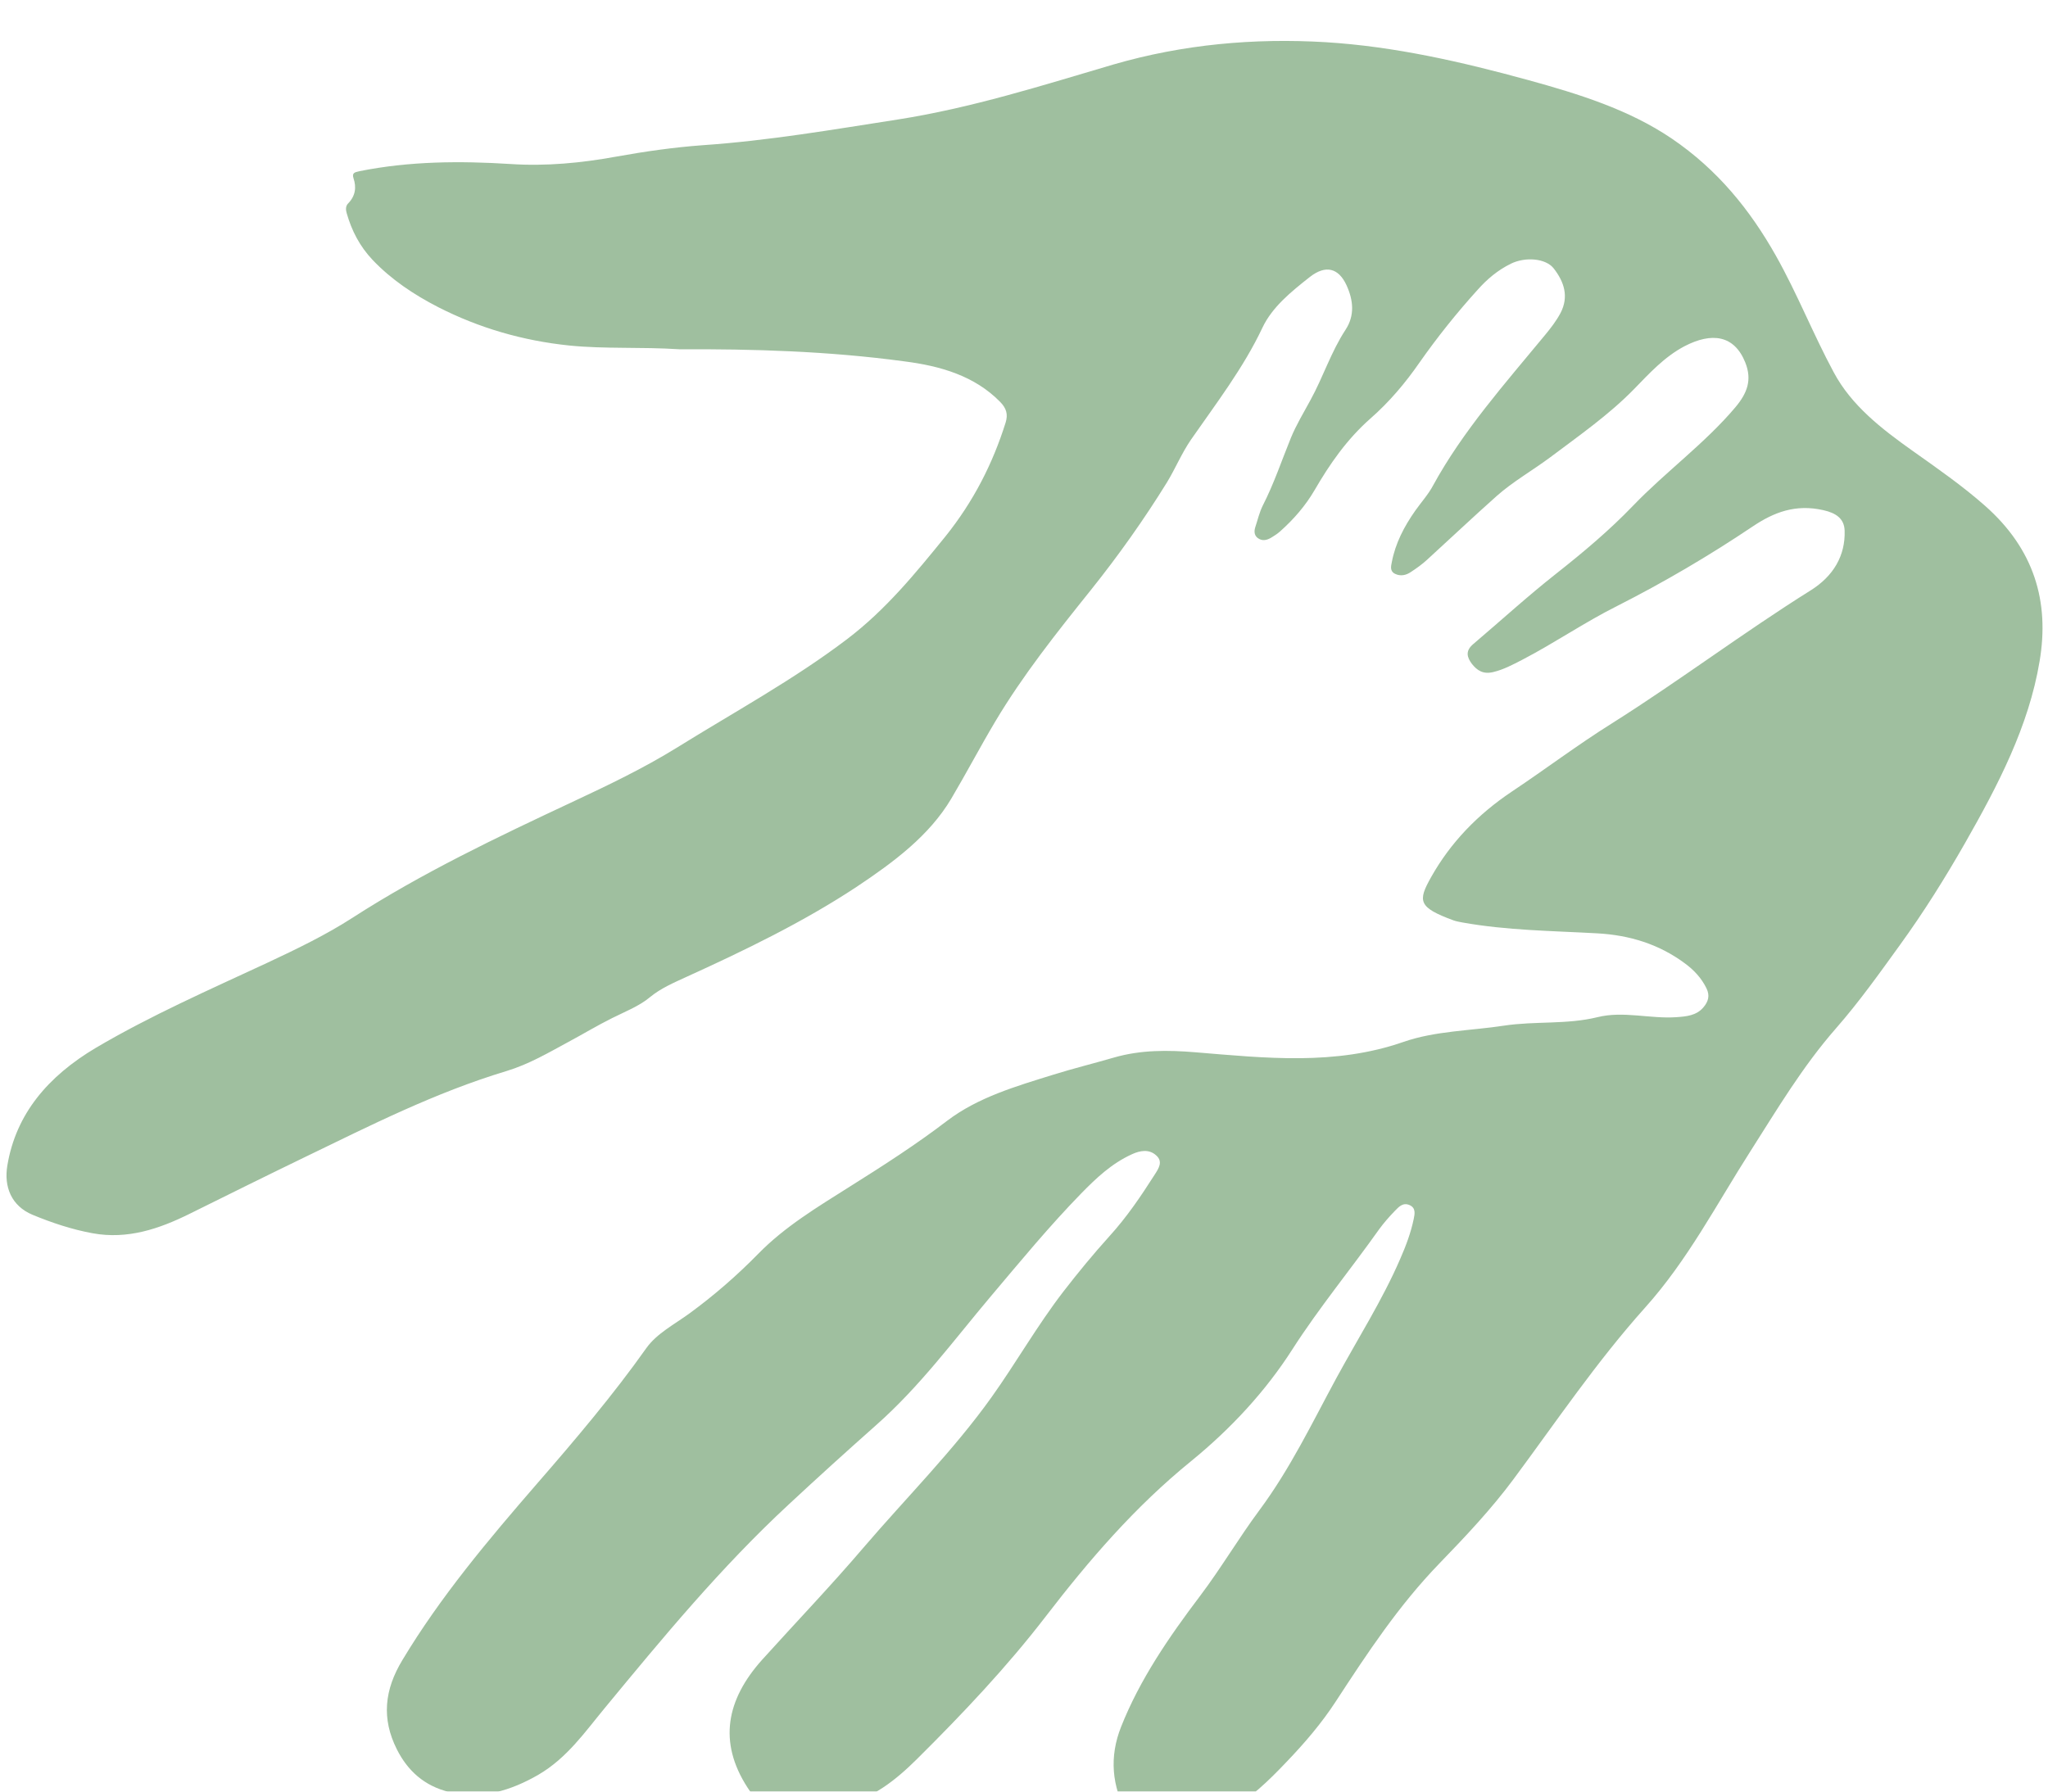 <svg width="200" height="175" viewBox="0 0 200 175" fill="none" xmlns="http://www.w3.org/2000/svg">
<g clip-path="url(#clip0_2_15)">
<g filter="url(#filter0_d_2_15)">
<path d="M66.36 30.117C62.56 29.872 59.08 30.1 55.6 29.75C51.04 29.277 46.78 28.035 42.8 26.005C40.38 24.762 38.2 23.292 36.4 21.402C35.12 20.055 34.34 18.515 33.86 16.835C33.76 16.52 33.74 16.135 33.98 15.89C34.72 15.137 34.82 14.297 34.52 13.405C34.36 12.897 34.62 12.827 35.1 12.722C39.98 11.742 44.9 11.707 49.88 12.022C53.32 12.25 56.78 11.917 60.14 11.305C62.96 10.797 65.76 10.395 68.6 10.185C75.02 9.747 81.3 8.662 87.62 7.682C94.9 6.545 101.8 4.34 108.76 2.292C115.52 0.332 122.46 -0.298 129.48 0.122C136.22 0.542 142.76 2.047 149.22 3.815C154.18 5.18 159.08 6.702 163.26 9.537C167.74 12.582 170.9 16.502 173.42 20.965C175.52 24.692 177.06 28.63 179.08 32.375C180.8 35.595 183.72 37.87 186.78 40.04C189.2 41.755 191.64 43.452 193.84 45.395C198.66 49.647 200.16 54.775 199.18 60.585C198.12 66.955 195.12 72.695 191.88 78.382C189.94 81.777 187.86 85.102 185.54 88.305C183.54 91.07 181.58 93.835 179.3 96.442C176.02 100.187 173.54 104.37 170.92 108.482C167.62 113.645 164.82 119.087 160.64 123.742C155.88 129.062 151.98 134.855 147.8 140.49C145.66 143.377 143.14 146.055 140.6 148.68C136.58 152.827 133.5 157.517 130.44 162.207C129.06 164.325 127.4 166.267 125.6 168.14C123.9 169.925 122.12 171.675 119.88 172.9C117.76 174.037 115.5 175.14 112.84 174.982C111.52 174.912 110.64 174.195 110.1 173.232C108.56 170.467 108.32 167.597 109.48 164.675C111.3 160.072 114.14 155.925 117.2 151.882C119.26 149.152 120.96 146.247 123 143.5C126.02 139.422 128.14 134.977 130.5 130.62C132.6 126.752 135 122.99 136.74 118.965C137.3 117.687 137.78 116.41 138.06 115.062C138.16 114.572 138.28 113.995 137.66 113.715C137 113.417 136.58 113.907 136.22 114.275C135.66 114.852 135.14 115.447 134.68 116.077C131.9 119.997 128.8 123.76 126.22 127.785C123.6 131.88 120.24 135.52 116.34 138.705C110.8 143.202 106.32 148.435 102.12 153.895C98.34 158.812 94.04 163.362 89.58 167.79C87.5 169.855 85.2 171.727 82.02 172.427C80.52 172.76 78.96 173.057 77.42 173.092C75.4 173.145 73.98 172.13 73 170.607C70.12 166.162 70.94 162.015 74.42 158.13C77.72 154.472 81.14 150.902 84.32 147.175C88.5 142.292 93.12 137.672 96.82 132.492C99.24 129.097 101.28 125.492 103.84 122.167C105.26 120.33 106.74 118.527 108.32 116.777C110.04 114.887 111.42 112.84 112.76 110.74C113.14 110.145 113.6 109.48 112.92 108.867C112.22 108.22 111.34 108.377 110.54 108.745C108.54 109.655 107.04 111.09 105.6 112.56C102.46 115.78 99.64 119.21 96.76 122.622C93.14 126.91 89.86 131.407 85.54 135.222C82.66 137.777 79.82 140.35 77.02 142.957C70.36 149.135 64.72 155.977 59.06 162.837C57.12 165.182 55.38 167.72 52.56 169.365C49.94 170.87 47.04 171.815 43.88 171.045C41.42 170.45 39.8 168.945 38.76 166.88C37.24 163.87 37.54 161.052 39.3 158.147C43 151.987 47.66 146.44 52.44 140.927C56.18 136.622 59.86 132.282 63.12 127.68C64.14 126.245 65.88 125.352 67.34 124.285C69.78 122.5 72 120.557 74.06 118.457C76.62 115.832 79.82 113.907 82.98 111.912C86.24 109.865 89.48 107.782 92.5 105.472C95.52 103.18 99.2 102.112 102.86 100.975C104.82 100.362 106.82 99.872 108.8 99.295C111.42 98.542 114.04 98.56 116.76 98.787C123.56 99.347 130.38 100.1 137.06 97.772C140.18 96.687 143.6 96.687 146.9 96.18C149.92 95.725 153 96.092 156 95.357C158.52 94.727 161.12 95.532 163.7 95.357C164.7 95.287 165.64 95.2 166.32 94.43C166.84 93.835 167 93.24 166.64 92.522C166.16 91.542 165.42 90.737 164.5 90.072C162.04 88.252 159.18 87.342 155.98 87.167C151.58 86.922 147.14 86.887 142.78 86.1C142.5 86.047 142.22 85.995 141.96 85.907C138.48 84.63 138.44 84.017 139.76 81.672C141.64 78.33 144.28 75.565 147.66 73.307C150.94 71.12 154.08 68.74 157.44 66.64C164.04 62.475 170.22 57.802 176.84 53.655C179.04 52.272 180.22 50.277 180.14 47.827C180.1 46.672 179.32 46.112 178.06 45.832C175.36 45.22 173.24 46.025 171.16 47.425C166.94 50.26 162.54 52.85 157.92 55.195C154.74 56.787 151.82 58.8 148.66 60.445C147.74 60.917 146.84 61.407 145.8 61.652C144.82 61.88 144.24 61.477 143.74 60.847C143.24 60.182 143.1 59.57 143.86 58.922C146.56 56.63 149.18 54.232 151.98 52.027C154.64 49.927 157.18 47.792 159.48 45.395C162.66 42.087 166.52 39.287 169.48 35.77C170.62 34.405 171.12 33.127 170.44 31.412C169.36 28.717 167.16 28.437 164.5 29.82C162.54 30.852 161.06 32.48 159.58 34.002C157.12 36.522 154.18 38.57 151.34 40.705C149.64 41.965 147.74 43.05 146.18 44.432C143.86 46.497 141.62 48.615 139.34 50.697C138.86 51.135 138.32 51.52 137.76 51.887C137.32 52.185 136.78 52.307 136.26 52.062C135.7 51.8 135.84 51.31 135.92 50.907C136.26 49.087 137.12 47.425 138.22 45.867C138.8 45.045 139.5 44.275 139.96 43.4C142.86 38.097 146.96 33.477 150.86 28.752C151.44 28.052 151.98 27.352 152.4 26.565C153.22 24.972 152.76 23.537 151.72 22.207C150.94 21.227 148.96 21.07 147.56 21.752C146.24 22.4 145.22 23.275 144.3 24.307C142.24 26.582 140.34 28.962 138.6 31.447C137.24 33.407 135.68 35.262 133.82 36.89C131.52 38.92 129.84 41.352 128.38 43.872C127.5 45.377 126.36 46.707 125 47.915C124.76 48.125 124.5 48.3 124.24 48.457C123.86 48.702 123.42 48.877 122.98 48.65C122.5 48.405 122.44 47.967 122.58 47.512C122.82 46.795 122.98 46.06 123.32 45.377C124.42 43.225 125.16 40.985 126.06 38.78C126.58 37.502 127.32 36.295 127.98 35.07C129.22 32.812 129.98 30.38 131.4 28.21C132.32 26.81 132.16 25.322 131.5 23.87C130.72 22.172 129.46 21.84 127.9 23.065C126.08 24.5 124.24 25.987 123.28 28.017C121.44 31.92 118.78 35.385 116.3 38.955C115.4 40.267 114.78 41.772 113.96 43.12C111.72 46.742 109.24 50.242 106.54 53.62C103.2 57.785 99.9 61.932 97.2 66.465C95.72 68.95 94.38 71.505 92.9 74.007C90.74 77.647 87.26 80.22 83.64 82.635C78.44 86.065 72.74 88.83 66.96 91.455C65.78 91.997 64.52 92.54 63.48 93.397C62.44 94.272 61.04 94.815 59.78 95.445C58.3 96.18 56.92 97.02 55.48 97.79C53.54 98.84 51.64 99.96 49.44 100.625C42.48 102.725 36.14 105.945 29.74 109.042C25.98 110.862 22.24 112.717 18.5 114.572C15.56 116.025 12.46 117.092 9.04 116.462C7.02 116.095 5.04 115.43 3.18 114.66C1.12 113.802 0.36 111.93 0.72 109.83C1.56 104.807 4.68 101.132 9.36 98.35C14.7 95.2 20.44 92.68 26.12 90.037C28.96 88.707 31.82 87.325 34.4 85.662C41.18 81.287 48.52 77.787 55.92 74.322C59.4 72.695 62.86 71.032 66.06 69.055C71.66 65.572 77.52 62.387 82.72 58.432C86.52 55.545 89.42 51.975 92.32 48.405C95.06 44.992 96.94 41.3 98.2 37.292C98.46 36.47 98.28 35.875 97.66 35.245C95.18 32.725 91.88 31.745 88.26 31.29C80.86 30.292 73.46 30.082 66.36 30.117Z" fill="#9FBF9F"/>
</g>
</g>
<defs>
<filter id="filter0_d_2_15" x="-3.366" y="-0.001" width="206.83" height="182.999" filterUnits="userSpaceOnUse" color-interpolation-filters="sRGB">
<feFlood flood-opacity="0" result="BackgroundImageFix"/>
<feColorMatrix in="SourceAlpha" type="matrix" values="0 0 0 0 0 0 0 0 0 0 0 0 0 0 0 0 0 0 127 0" result="hardAlpha"/>
<feOffset dy="4"/>
<feGaussianBlur stdDeviation="2"/>
<feComposite in2="hardAlpha" operator="out"/>
<feColorMatrix type="matrix" values="0 0 0 0 0 0 0 0 0 0 0 0 0 0 0 0 0 0 0.25 0"/>
<feBlend mode="normal" in2="BackgroundImageFix" result="effect1_dropShadow_2_15"/>
<feBlend mode="normal" in="SourceGraphic" in2="effect1_dropShadow_2_15" result="shape"/>
</filter>
<clipPath id="clip0_2_15">
<rect width="200" height="175" fill="white"/>
</clipPath>
</defs>
</svg>
